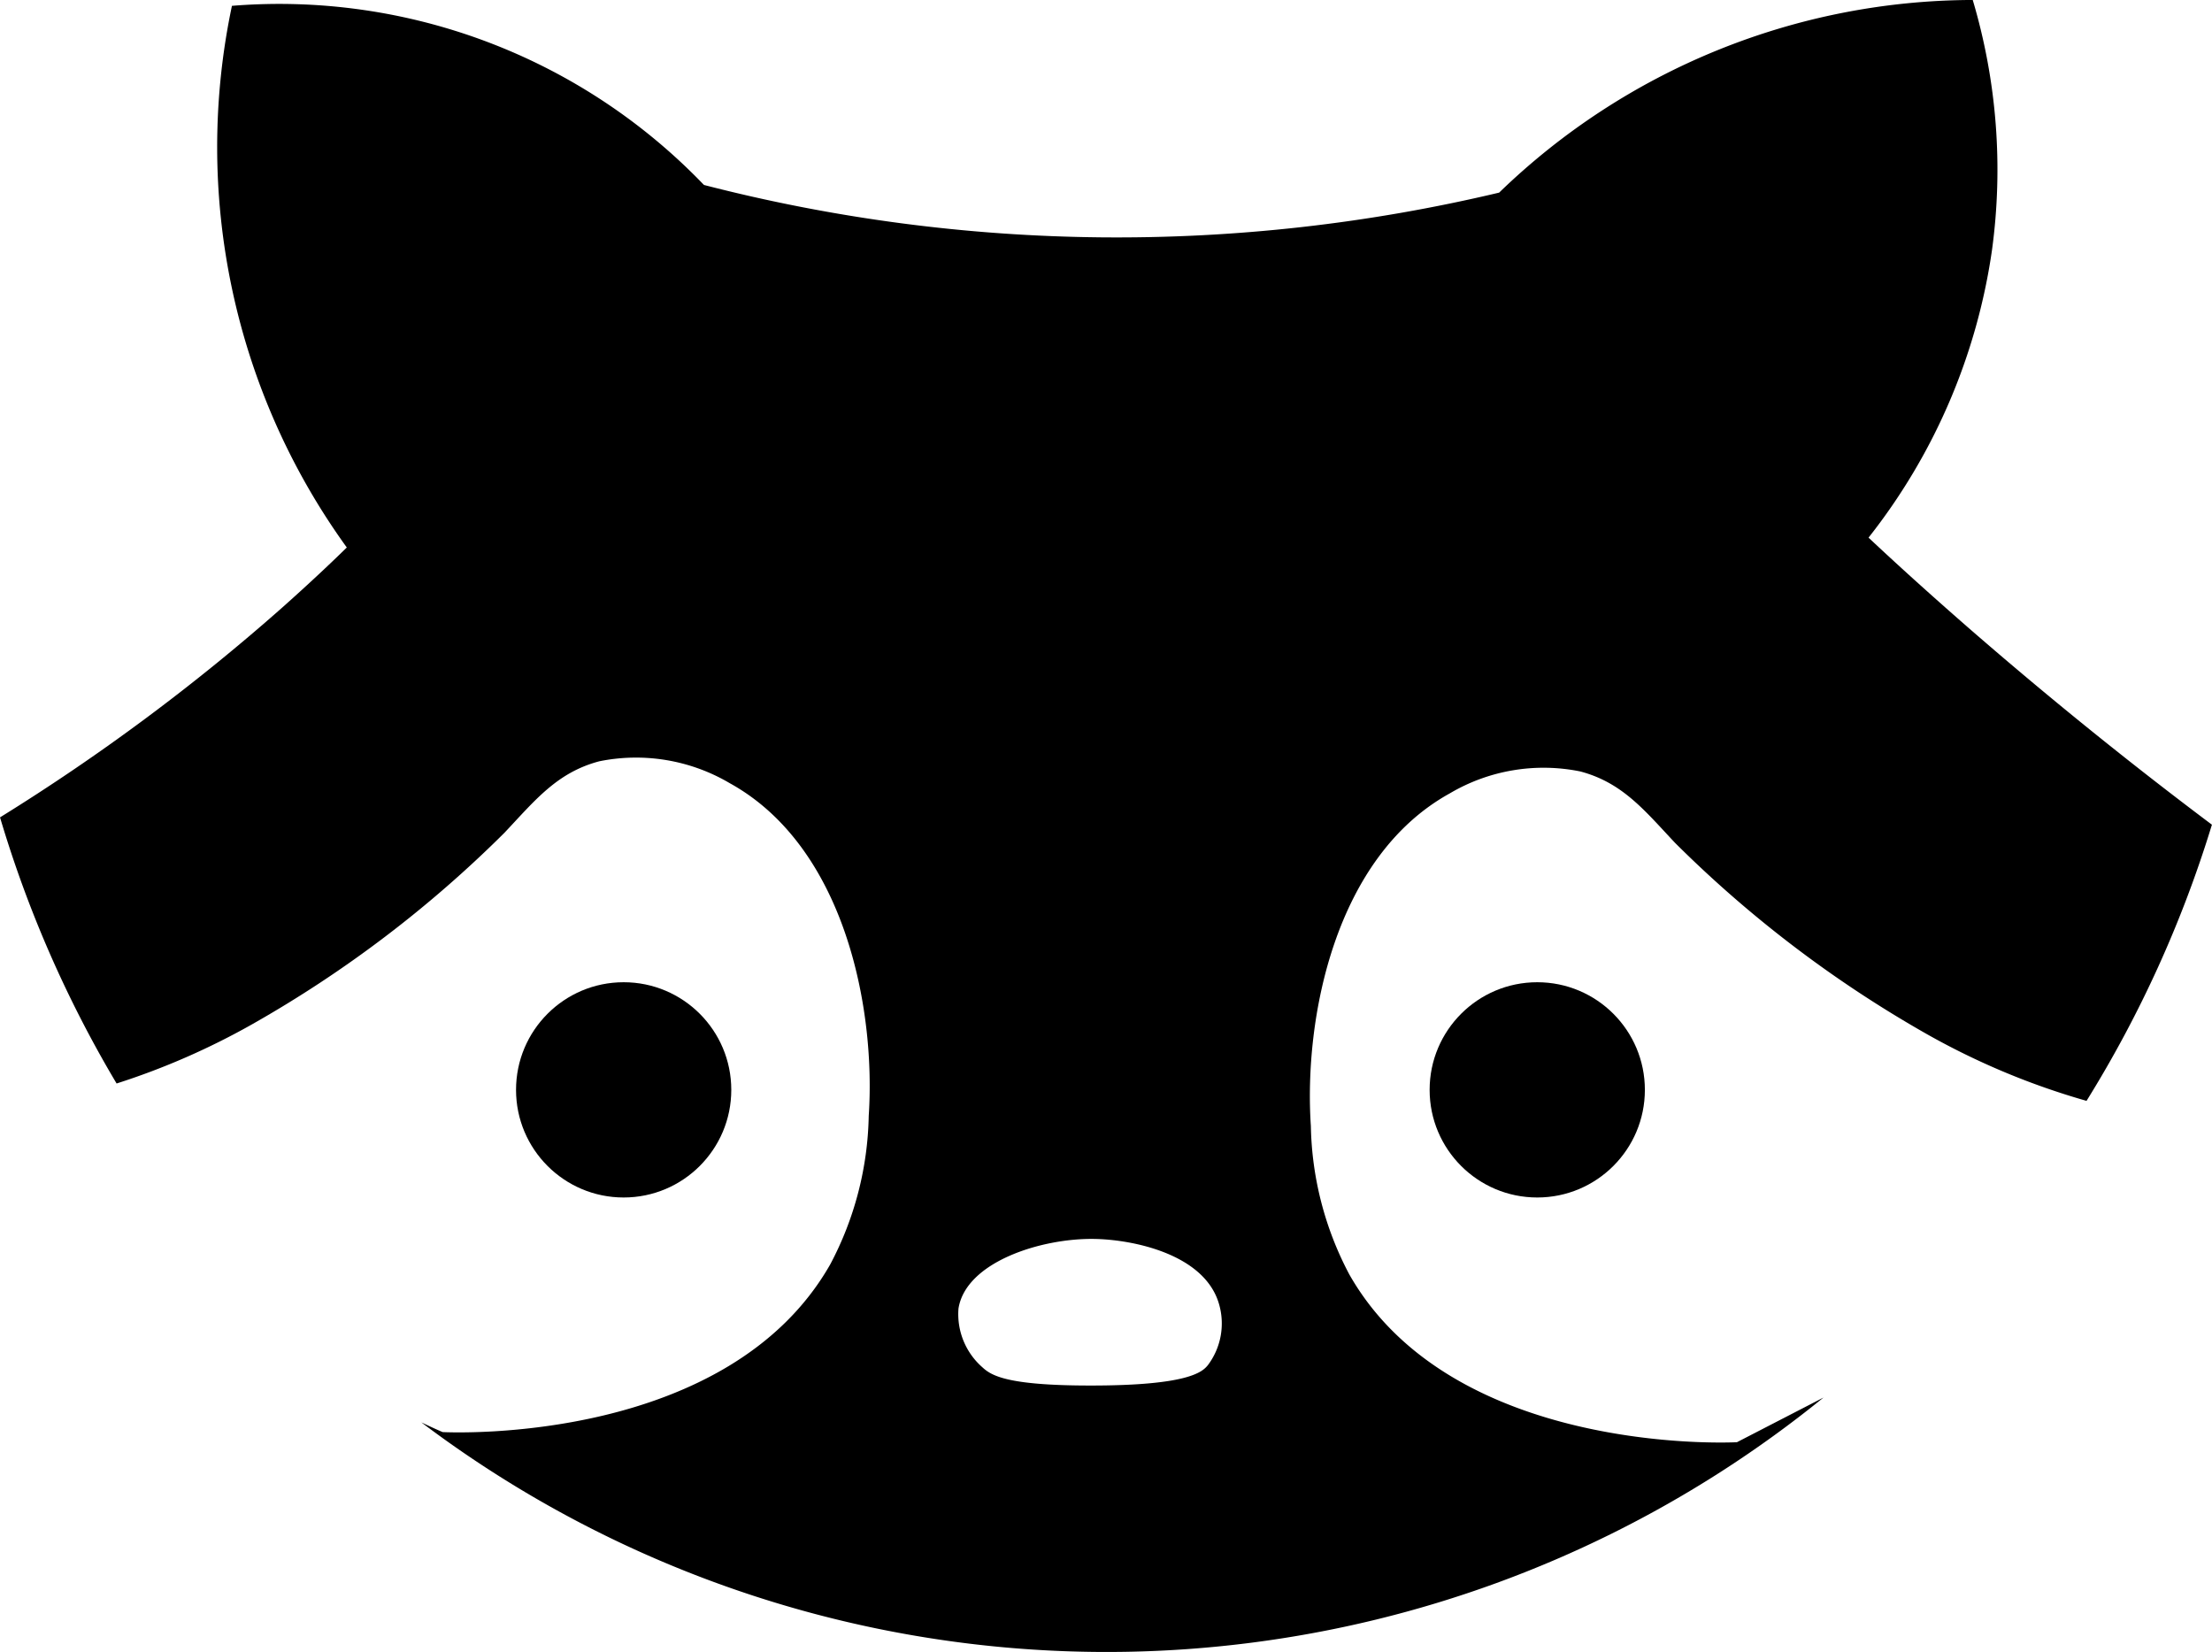 <svg xmlns="http://www.w3.org/2000/svg" width="78.842" height="58.877" viewBox="0 0 78.842 58.877">
  <g id="Grupo_5" data-name="Grupo 5" transform="translate(-3874.46 -5445.371)">
    <path id="Trazado_14" data-name="Trazado 14" d="M3936.37,5496.773c-.468.024-10.185.4-13.815-5.977a11.733,11.733,0,0,1-1.372-5.291c-.258-3.841.856-9.594,4.948-11.855a6.571,6.571,0,0,1,4.654-.784c1.512.4,2.3,1.4,3.38,2.547a42.241,42.241,0,0,0,8.965,6.81,26.087,26.087,0,0,0,5.7,2.384,41.79,41.79,0,0,0,4.469-9.843c-2.089-1.567-5.161-3.956-8.72-7.054-1.373-1.2-2.526-2.244-3.519-3.177a21.462,21.462,0,0,0,4.4-10.247,21.208,21.208,0,0,0-.686-8.916,24.342,24.342,0,0,0-16.88,6.866,58.886,58.886,0,0,1-28.343-.273,20.978,20.978,0,0,0-16.824-6.384,24.347,24.347,0,0,0,4.094,19.305c-.676.662-1.436,1.371-2.3,2.14a73.946,73.946,0,0,1-10.06,7.479,41.808,41.808,0,0,0,4.155,9.485,25.8,25.8,0,0,0,4.86-2.127,42.208,42.208,0,0,0,8.965-6.81c1.083-1.147,1.868-2.148,3.381-2.547a6.576,6.576,0,0,1,4.654.784c4.092,2.262,5.205,8.015,4.948,11.856a11.738,11.738,0,0,1-1.372,5.291c-3.631,6.376-13.348,6-13.815,5.977-.238-.1-.493-.22-.759-.346a40.539,40.539,0,0,0,49.977-.885Zm-18.864-2.739c-.191.232-.687.721-4.18.719-2.994,0-3.54-.361-3.854-.653a2.517,2.517,0,0,1-.849-2.09c.263-1.661,2.943-2.511,4.834-2.482,1.378.021,3.907.533,4.442,2.286A2.473,2.473,0,0,1,3917.506,5494.035Z" />
    <circle id="Elipse_10" data-name="Elipse 10" cx="3.836" cy="3.836" r="3.836" transform="translate(3892.853 5480.379)" />
    <circle id="Elipse_11" data-name="Elipse 11" cx="3.836" cy="3.836" r="3.836" transform="translate(3925.416 5480.379)" />
  </g>
</svg>
